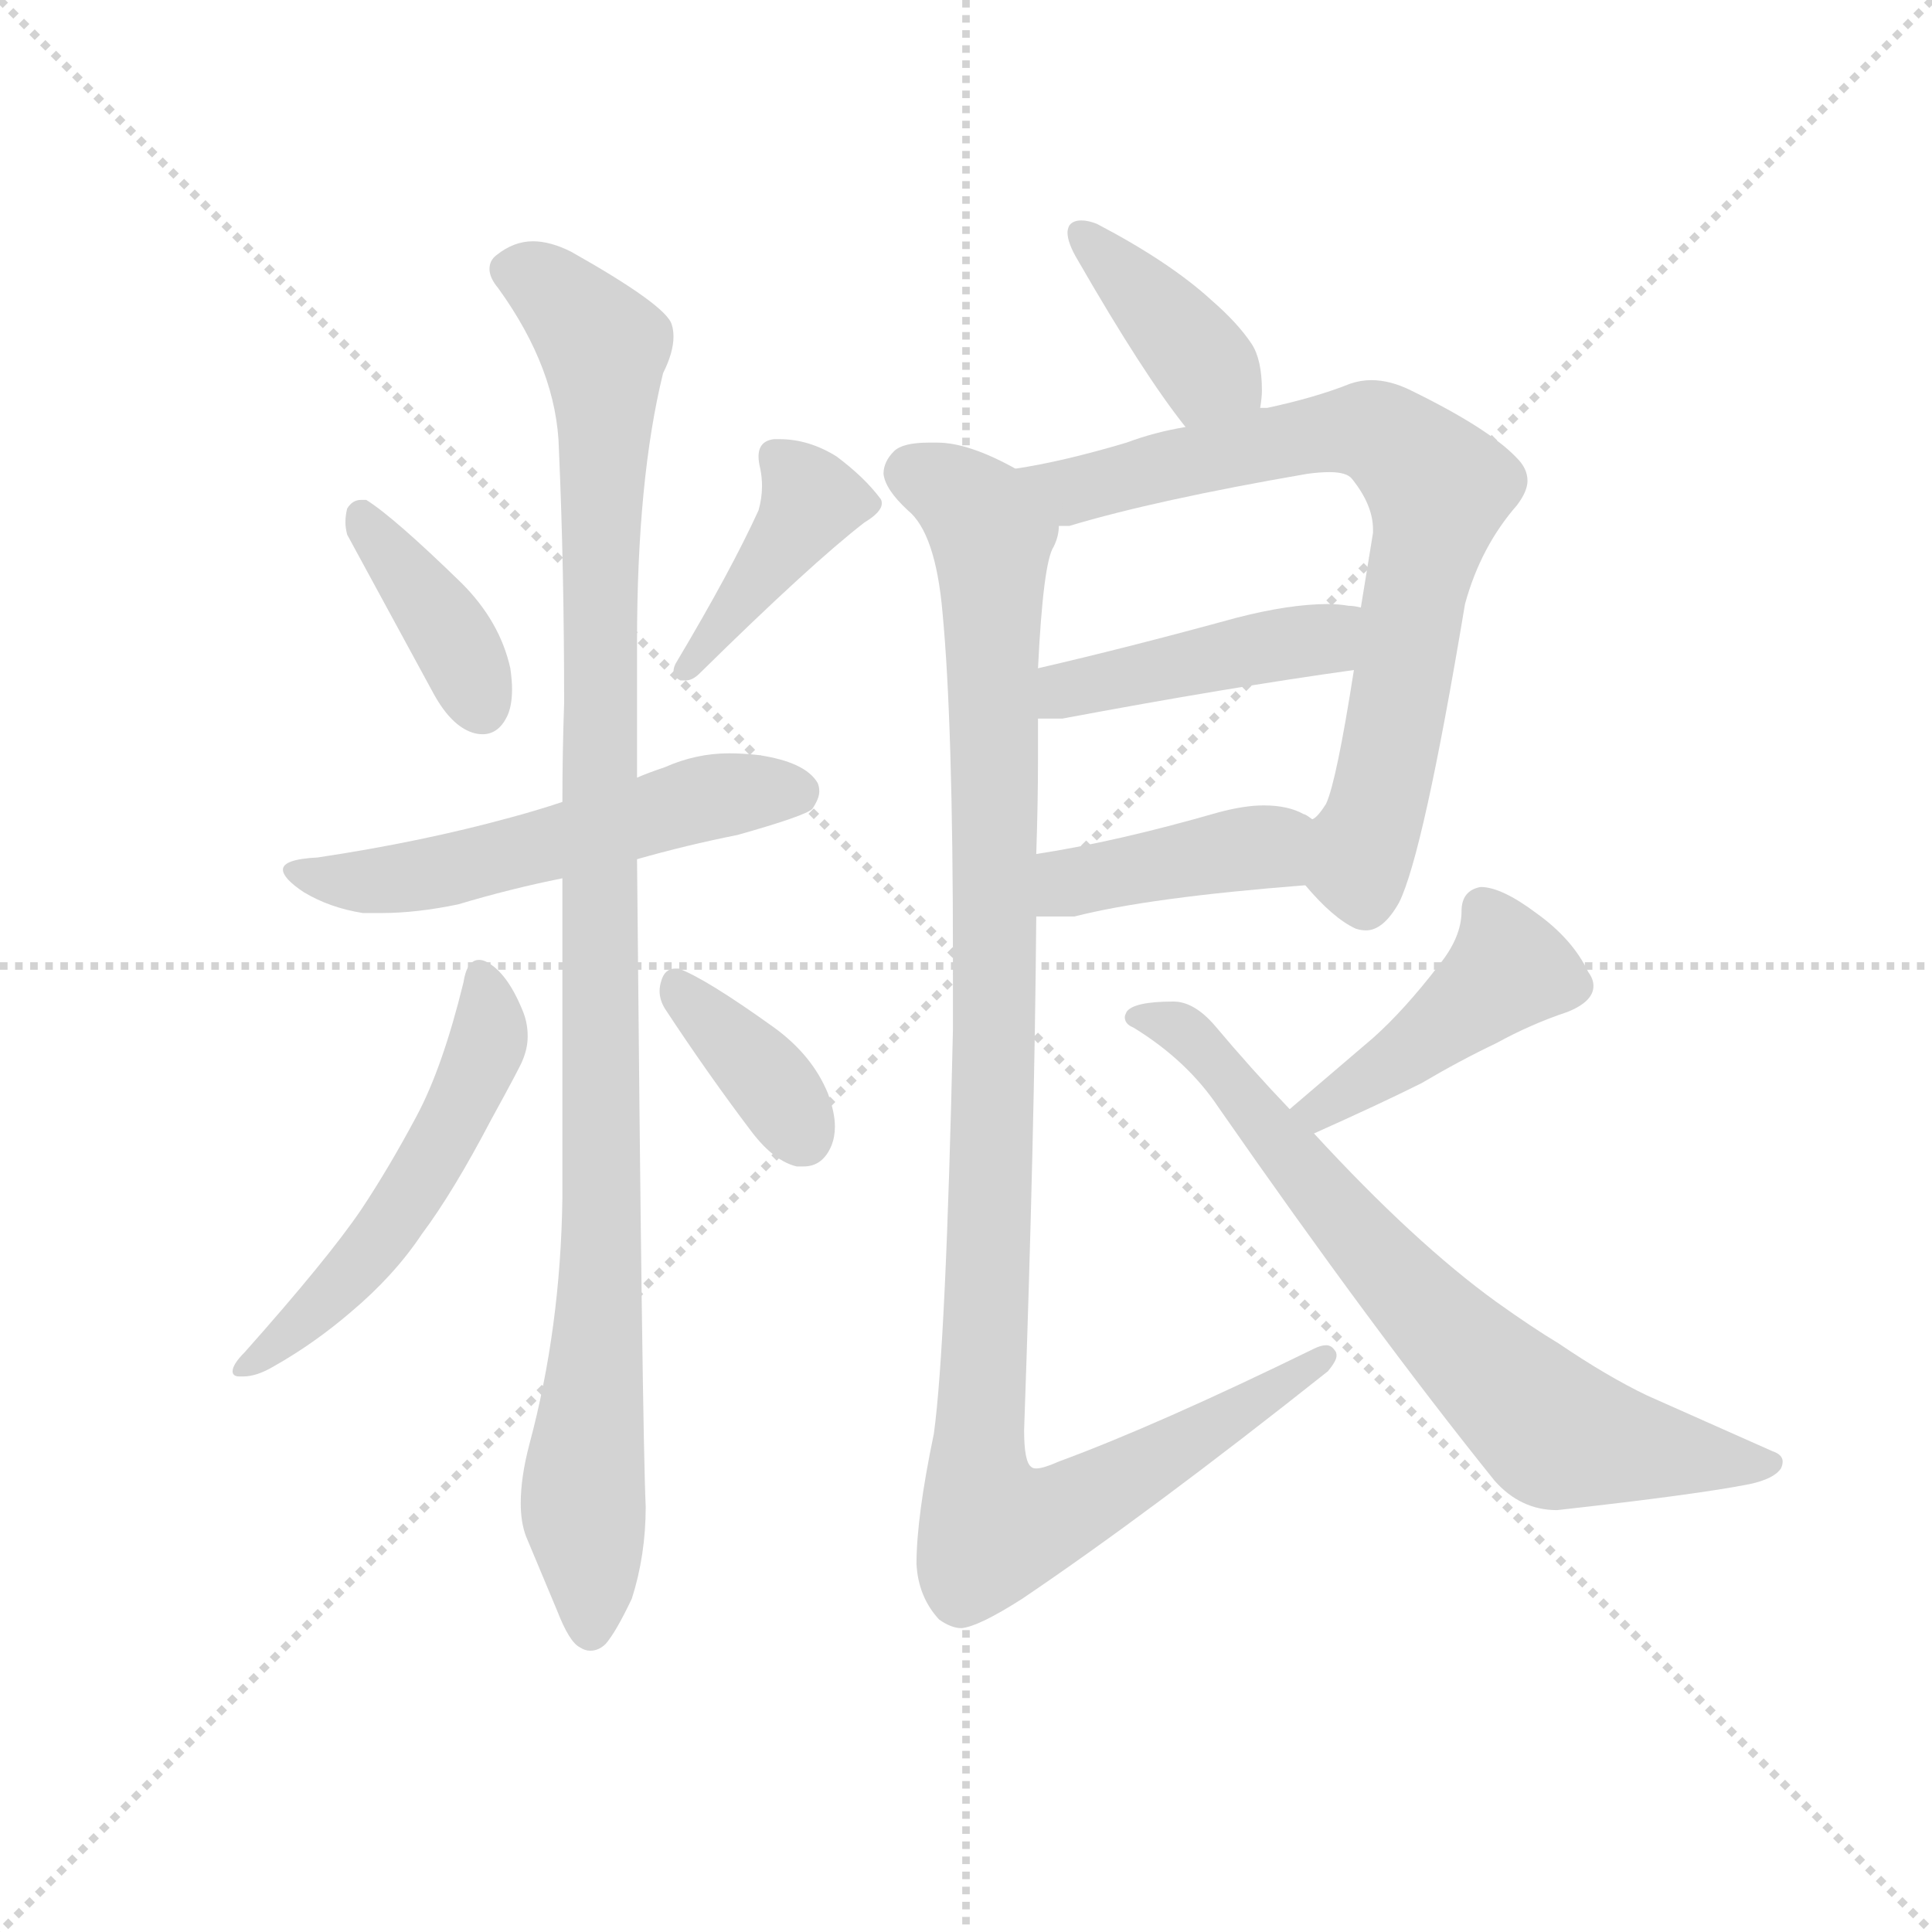<svg version="1.1" viewBox="0 0 1024 1024" xmlns="http://www.w3.org/2000/svg">
  <g stroke="lightgray" stroke-dasharray="1,1" stroke-width="1" transform="scale(4, 4)">
    <line x1="0" y1="0" x2="256" y2="256"></line>
    <line x1="256" y1="0" x2="0" y2="256"></line>
    <line x1="128" y1="0" x2="128" y2="256"></line>
    <line x1="0" y1="128" x2="256" y2="128"></line>
  </g>
  <g transform="scale(0.92, -0.92) translate(60, -850)">
    <style type="text/css">
      
        @keyframes keyframes0 {
          from {
            stroke: blue;
            stroke-dashoffset: 386;
            stroke-width: 128;
          }
          56% {
            animation-timing-function: step-end;
            stroke: blue;
            stroke-dashoffset: 0;
            stroke-width: 128;
          }
          to {
            stroke: black;
            stroke-width: 1024;
          }
        }
        #make-me-a-hanzi-animation-0 {
          animation: keyframes0 0.564s both;
          animation-delay: 0s;
          animation-timing-function: linear;
        }
      
        @keyframes keyframes1 {
          from {
            stroke: blue;
            stroke-dashoffset: 411;
            stroke-width: 128;
          }
          57% {
            animation-timing-function: step-end;
            stroke: blue;
            stroke-dashoffset: 0;
            stroke-width: 128;
          }
          to {
            stroke: black;
            stroke-width: 1024;
          }
        }
        #make-me-a-hanzi-animation-1 {
          animation: keyframes1 0.584s both;
          animation-delay: 0.564s;
          animation-timing-function: linear;
        }
      
        @keyframes keyframes2 {
          from {
            stroke: blue;
            stroke-dashoffset: 553;
            stroke-width: 128;
          }
          64% {
            animation-timing-function: step-end;
            stroke: blue;
            stroke-dashoffset: 0;
            stroke-width: 128;
          }
          to {
            stroke: black;
            stroke-width: 1024;
          }
        }
        #make-me-a-hanzi-animation-2 {
          animation: keyframes2 0.7s both;
          animation-delay: 1.149s;
          animation-timing-function: linear;
        }
      
        @keyframes keyframes3 {
          from {
            stroke: blue;
            stroke-dashoffset: 1067;
            stroke-width: 128;
          }
          78% {
            animation-timing-function: step-end;
            stroke: blue;
            stroke-dashoffset: 0;
            stroke-width: 128;
          }
          to {
            stroke: black;
            stroke-width: 1024;
          }
        }
        #make-me-a-hanzi-animation-3 {
          animation: keyframes3 1.118s both;
          animation-delay: 1.849s;
          animation-timing-function: linear;
        }
      
        @keyframes keyframes4 {
          from {
            stroke: blue;
            stroke-dashoffset: 533;
            stroke-width: 128;
          }
          63% {
            animation-timing-function: step-end;
            stroke: blue;
            stroke-dashoffset: 0;
            stroke-width: 128;
          }
          to {
            stroke: black;
            stroke-width: 1024;
          }
        }
        #make-me-a-hanzi-animation-4 {
          animation: keyframes4 0.684s both;
          animation-delay: 2.967s;
          animation-timing-function: linear;
        }
      
        @keyframes keyframes5 {
          from {
            stroke: blue;
            stroke-dashoffset: 371;
            stroke-width: 128;
          }
          55% {
            animation-timing-function: step-end;
            stroke: blue;
            stroke-dashoffset: 0;
            stroke-width: 128;
          }
          to {
            stroke: black;
            stroke-width: 1024;
          }
        }
        #make-me-a-hanzi-animation-5 {
          animation: keyframes5 0.552s both;
          animation-delay: 3.651s;
          animation-timing-function: linear;
        }
      
        @keyframes keyframes6 {
          from {
            stroke: blue;
            stroke-dashoffset: 391;
            stroke-width: 128;
          }
          56% {
            animation-timing-function: step-end;
            stroke: blue;
            stroke-dashoffset: 0;
            stroke-width: 128;
          }
          to {
            stroke: black;
            stroke-width: 1024;
          }
        }
        #make-me-a-hanzi-animation-6 {
          animation: keyframes6 0.568s both;
          animation-delay: 4.203s;
          animation-timing-function: linear;
        }
      
        @keyframes keyframes7 {
          from {
            stroke: blue;
            stroke-dashoffset: 755;
            stroke-width: 128;
          }
          71% {
            animation-timing-function: step-end;
            stroke: blue;
            stroke-dashoffset: 0;
            stroke-width: 128;
          }
          to {
            stroke: black;
            stroke-width: 1024;
          }
        }
        #make-me-a-hanzi-animation-7 {
          animation: keyframes7 0.864s both;
          animation-delay: 4.771s;
          animation-timing-function: linear;
        }
      
        @keyframes keyframes8 {
          from {
            stroke: blue;
            stroke-dashoffset: 441;
            stroke-width: 128;
          }
          59% {
            animation-timing-function: step-end;
            stroke: blue;
            stroke-dashoffset: 0;
            stroke-width: 128;
          }
          to {
            stroke: black;
            stroke-width: 1024;
          }
        }
        #make-me-a-hanzi-animation-8 {
          animation: keyframes8 0.609s both;
          animation-delay: 5.635s;
          animation-timing-function: linear;
        }
      
        @keyframes keyframes9 {
          from {
            stroke: blue;
            stroke-dashoffset: 411;
            stroke-width: 128;
          }
          57% {
            animation-timing-function: step-end;
            stroke: blue;
            stroke-dashoffset: 0;
            stroke-width: 128;
          }
          to {
            stroke: black;
            stroke-width: 1024;
          }
        }
        #make-me-a-hanzi-animation-9 {
          animation: keyframes9 0.584s both;
          animation-delay: 6.244s;
          animation-timing-function: linear;
        }
      
        @keyframes keyframes10 {
          from {
            stroke: blue;
            stroke-dashoffset: 1108;
            stroke-width: 128;
          }
          78% {
            animation-timing-function: step-end;
            stroke: blue;
            stroke-dashoffset: 0;
            stroke-width: 128;
          }
          to {
            stroke: black;
            stroke-width: 1024;
          }
        }
        #make-me-a-hanzi-animation-10 {
          animation: keyframes10 1.152s both;
          animation-delay: 6.829s;
          animation-timing-function: linear;
        }
      
        @keyframes keyframes11 {
          from {
            stroke: blue;
            stroke-dashoffset: 439;
            stroke-width: 128;
          }
          59% {
            animation-timing-function: step-end;
            stroke: blue;
            stroke-dashoffset: 0;
            stroke-width: 128;
          }
          to {
            stroke: black;
            stroke-width: 1024;
          }
        }
        #make-me-a-hanzi-animation-11 {
          animation: keyframes11 0.607s both;
          animation-delay: 7.98s;
          animation-timing-function: linear;
        }
      
        @keyframes keyframes12 {
          from {
            stroke: blue;
            stroke-dashoffset: 726;
            stroke-width: 128;
          }
          70% {
            animation-timing-function: step-end;
            stroke: blue;
            stroke-dashoffset: 0;
            stroke-width: 128;
          }
          to {
            stroke: black;
            stroke-width: 1024;
          }
        }
        #make-me-a-hanzi-animation-12 {
          animation: keyframes12 0.841s both;
          animation-delay: 8.588s;
          animation-timing-function: linear;
        }
      
    </style>
    
      <path d="M 190 450 Q 200 432 212 428 Q 215 427 218 427 Q 227 427 232 437 Q 235 443 235 453 Q 235 458 234 465 Q 228 492 206 514 Q 167 552 151 562 L 148 562 Q 143 562 140 557 Q 139 553 139 549 Q 139 546 140 542 L 190 450 Z" fill="lightgray"></path>
    
      <path d="M 330 469 Q 328 466 328 463 Q 328 460 332 458 L 335 458 Q 339 458 343 462 Q 407 525 438 549 Q 448 555 448 560 Q 448 562 447 563 Q 438 575 422 587 Q 406 597 389 597 L 386 597 Q 377 596 377 587 Q 377 584 378 580 Q 379 575 379 570 Q 379 563 377 556 Q 361 521 330 469 Z" fill="lightgray"></path>
    
      <path d="M 307 355 Q 335 363 365 369 Q 404 380 408 384 Q 412 390 412 394 Q 412 397 411 399 Q 404 411 377 415 Q 368 416 360 416 Q 341 416 323 408 Q 314 405 307 402 L 264 388 Q 249 383 234 379 Q 183 365 123 356 Q 103 355 103 349 Q 103 344 115 336 Q 130 327 149 324 L 160 324 Q 180 324 204 329 Q 234 338 264 344 L 307 355 Z" fill="lightgray"></path>
    
      <path d="M 307 402 L 307 480 Q 307 574 322 635 Q 328 647 328 656 Q 328 660 327 663 Q 324 674 269 705 Q 257 711 247 711 Q 236 711 226 703 Q 222 700 222 695 Q 222 690 227 684 Q 261 637 262 591 Q 265 523 265 445 Q 264 416 264 388 L 264 344 L 264 160 Q 263 85 245 18 Q 240 -1 240 -16 Q 240 -27 243 -35 L 261 -78 Q 268 -96 274 -99 Q 277 -101 280 -101 Q 285 -101 289 -97 Q 295 -90 304 -71 Q 312 -46 312 -18 Q 310 25 307 355 L 307 402 Z" fill="lightgray"></path>
    
      <path d="M 180 207 Q 164 177 148 153 Q 129 125 81 71 Q 74 64 74 60 Q 74 57 78 57 L 80 57 Q 88 57 98 63 Q 121 76 142 94 Q 167 115 183 139 Q 201 163 223 205 Q 240 236 241 239 Q 244 246 244 253 Q 244 261 241 268 Q 232 290 220 296 Q 218 297 216 297 Q 209 297 207 284 Q 195 235 180 207 Z" fill="lightgray"></path>
    
      <path d="M 373 198 Q 386 181 399 178 L 403 178 Q 414 178 419 190 Q 421 195 421 201 Q 421 209 417 220 Q 408 242 386 258 Q 347 286 331 292 L 329 292 Q 323 292 321 285 Q 320 282 320 279 Q 320 274 323 269 Q 348 231 373 198 Z" fill="lightgray"></path>
    
      <path d="M 666 615 Q 667 621 667 625 Q 667 643 661 652 Q 653 664 638 677 Q 614 699 572 721 Q 567 723 563 723 Q 558 723 556 720 Q 555 718 555 716 Q 555 710 561 700 Q 599 634 623 604 C 642 580 662 585 666 615 Z" fill="lightgray"></path>
    
      <path d="M 692 340 Q 708 321 721 315 Q 724 314 727 314 Q 737 314 746 330 Q 760 358 784 502 Q 793 535 814 559 Q 820 567 820 573 Q 820 580 814 586 Q 798 603 753 625 Q 741 631 730 631 Q 724 631 718 629 Q 698 621 670 615 L 666 615 L 623 604 Q 605 601 589 595 Q 552 584 525 580 C 495 575 520 542 550 547 L 556 547 Q 606 562 693 577 Q 700 578 706 578 Q 716 578 719 574 Q 731 559 731 545 L 731 543 L 724 500 L 720 464 Q 710 400 704 387 Q 699 379 696 378 C 678 355 678 355 692 340 Z" fill="lightgray"></path>
    
      <path d="M 538 436 L 552 436 Q 648 454 720 464 C 750 468 754 495 724 500 Q 720 501 717 501 Q 711 502 705 502 Q 683 502 652 494 Q 590 477 538 465 C 509 458 508 436 538 436 Z" fill="lightgray"></path>
    
      <path d="M 537 322 L 559 322 Q 602 333 692 340 C 722 342 722 362 696 378 Q 692 381 691 381 Q 682 386 668 386 Q 657 386 642 382 Q 583 365 537 358 C 507 353 507 322 537 322 Z" fill="lightgray"></path>
    
      <path d="M 525 580 Q 498 595 480 595 L 475 595 Q 460 595 455 590 Q 449 584 449 577 Q 450 568 463 556 Q 479 543 483 497 Q 489 434 489 298 L 489 257 Q 485 75 478 24 Q 468 -24 468 -51 Q 469 -70 481 -83 Q 488 -88 494 -88 Q 504 -87 529 -71 Q 603 -21 705 60 Q 710 66 710 69 Q 710 71 709 72 Q 707 75 704 75 Q 701 75 697 73 Q 607 29 550 8 Q 541 4 537 4 Q 535 4 534 5 Q 530 8 530 26 Q 536 196 537 322 L 537 358 Q 538 388 538 413 L 538 436 L 538 465 Q 541 526 547 535 Q 550 541 550 547 C 555 566 552 568 525 580 Z" fill="lightgray"></path>
    
      <path d="M 759 226 Q 781 239 802 249 Q 822 260 843 267 Q 858 273 858 282 Q 858 286 855 290 Q 846 309 825 324 Q 805 339 793 339 Q 782 337 782 325 Q 782 310 769 294 Q 749 268 731 252 L 683 211 C 660 192 670 185 697 197 Q 735 214 759 226 Z" fill="lightgray"></path>
    
      <path d="M 683 211 Q 661 234 640 259 Q 628 273 616 273 Q 593 273 589 267 Q 588 265 588 264 Q 588 260 593 258 Q 624 239 642 212 Q 731 84 801 -3 Q 816 -20 837 -20 Q 918 -11 948 -5 Q 962 -2 966 4 Q 967 6 967 8 Q 967 12 961 14 L 889 46 Q 866 57 838 76 Q 823 85 802 100 Q 755 134 697 197 L 683 211 Z" fill="lightgray"></path>
    
    
      <clipPath id="make-me-a-hanzi-clip-0">
        <path d="M 190 450 Q 200 432 212 428 Q 215 427 218 427 Q 227 427 232 437 Q 235 443 235 453 Q 235 458 234 465 Q 228 492 206 514 Q 167 552 151 562 L 148 562 Q 143 562 140 557 Q 139 553 139 549 Q 139 546 140 542 L 190 450 Z"></path>
      </clipPath>
      <path clip-path="url(#make-me-a-hanzi-clip-0)" d="M 150 552 L 194 493 L 218 442" fill="none" id="make-me-a-hanzi-animation-0" stroke-dasharray="258 516" stroke-linecap="round"></path>
    
      <clipPath id="make-me-a-hanzi-clip-1">
        <path d="M 330 469 Q 328 466 328 463 Q 328 460 332 458 L 335 458 Q 339 458 343 462 Q 407 525 438 549 Q 448 555 448 560 Q 448 562 447 563 Q 438 575 422 587 Q 406 597 389 597 L 386 597 Q 377 596 377 587 Q 377 584 378 580 Q 379 575 379 570 Q 379 563 377 556 Q 361 521 330 469 Z"></path>
      </clipPath>
      <path clip-path="url(#make-me-a-hanzi-clip-1)" d="M 439 559 L 408 562 L 334 463" fill="none" id="make-me-a-hanzi-animation-1" stroke-dasharray="283 566" stroke-linecap="round"></path>
    
      <clipPath id="make-me-a-hanzi-clip-2">
        <path d="M 307 355 Q 335 363 365 369 Q 404 380 408 384 Q 412 390 412 394 Q 412 397 411 399 Q 404 411 377 415 Q 368 416 360 416 Q 341 416 323 408 Q 314 405 307 402 L 264 388 Q 249 383 234 379 Q 183 365 123 356 Q 103 355 103 349 Q 103 344 115 336 Q 130 327 149 324 L 160 324 Q 180 324 204 329 Q 234 338 264 344 L 307 355 Z"></path>
      </clipPath>
      <path clip-path="url(#make-me-a-hanzi-clip-2)" d="M 109 348 L 147 342 L 178 345 L 346 390 L 399 393" fill="none" id="make-me-a-hanzi-animation-2" stroke-dasharray="425 850" stroke-linecap="round"></path>
    
      <clipPath id="make-me-a-hanzi-clip-3">
        <path d="M 307 402 L 307 480 Q 307 574 322 635 Q 328 647 328 656 Q 328 660 327 663 Q 324 674 269 705 Q 257 711 247 711 Q 236 711 226 703 Q 222 700 222 695 Q 222 690 227 684 Q 261 637 262 591 Q 265 523 265 445 Q 264 416 264 388 L 264 344 L 264 160 Q 263 85 245 18 Q 240 -1 240 -16 Q 240 -27 243 -35 L 261 -78 Q 268 -96 274 -99 Q 277 -101 280 -101 Q 285 -101 289 -97 Q 295 -90 304 -71 Q 312 -46 312 -18 Q 310 25 307 355 L 307 402 Z"></path>
      </clipPath>
      <path clip-path="url(#make-me-a-hanzi-clip-3)" d="M 234 694 L 255 686 L 279 661 L 287 650 L 289 621 L 287 139 L 276 -7 L 280 -90" fill="none" id="make-me-a-hanzi-animation-3" stroke-dasharray="939 1878" stroke-linecap="round"></path>
    
      <clipPath id="make-me-a-hanzi-clip-4">
        <path d="M 180 207 Q 164 177 148 153 Q 129 125 81 71 Q 74 64 74 60 Q 74 57 78 57 L 80 57 Q 88 57 98 63 Q 121 76 142 94 Q 167 115 183 139 Q 201 163 223 205 Q 240 236 241 239 Q 244 246 244 253 Q 244 261 241 268 Q 232 290 220 296 Q 218 297 216 297 Q 209 297 207 284 Q 195 235 180 207 Z"></path>
      </clipPath>
      <path clip-path="url(#make-me-a-hanzi-clip-4)" d="M 216 288 L 220 246 L 179 165 L 138 111 L 79 63" fill="none" id="make-me-a-hanzi-animation-4" stroke-dasharray="405 810" stroke-linecap="round"></path>
    
      <clipPath id="make-me-a-hanzi-clip-5">
        <path d="M 373 198 Q 386 181 399 178 L 403 178 Q 414 178 419 190 Q 421 195 421 201 Q 421 209 417 220 Q 408 242 386 258 Q 347 286 331 292 L 329 292 Q 323 292 321 285 Q 320 282 320 279 Q 320 274 323 269 Q 348 231 373 198 Z"></path>
      </clipPath>
      <path clip-path="url(#make-me-a-hanzi-clip-5)" d="M 330 283 L 382 228 L 403 195" fill="none" id="make-me-a-hanzi-animation-5" stroke-dasharray="243 486" stroke-linecap="round"></path>
    
      <clipPath id="make-me-a-hanzi-clip-6">
        <path d="M 666 615 Q 667 621 667 625 Q 667 643 661 652 Q 653 664 638 677 Q 614 699 572 721 Q 567 723 563 723 Q 558 723 556 720 Q 555 718 555 716 Q 555 710 561 700 Q 599 634 623 604 C 642 580 662 585 666 615 Z"></path>
      </clipPath>
      <path clip-path="url(#make-me-a-hanzi-clip-6)" d="M 562 716 L 634 638 L 657 621" fill="none" id="make-me-a-hanzi-animation-6" stroke-dasharray="263 526" stroke-linecap="round"></path>
    
      <clipPath id="make-me-a-hanzi-clip-7">
        <path d="M 692 340 Q 708 321 721 315 Q 724 314 727 314 Q 737 314 746 330 Q 760 358 784 502 Q 793 535 814 559 Q 820 567 820 573 Q 820 580 814 586 Q 798 603 753 625 Q 741 631 730 631 Q 724 631 718 629 Q 698 621 670 615 L 666 615 L 623 604 Q 605 601 589 595 Q 552 584 525 580 C 495 575 520 542 550 547 L 556 547 Q 606 562 693 577 Q 700 578 706 578 Q 716 578 719 574 Q 731 559 731 545 L 731 543 L 724 500 L 720 464 Q 710 400 704 387 Q 699 379 696 378 C 678 355 678 355 692 340 Z"></path>
      </clipPath>
      <path clip-path="url(#make-me-a-hanzi-clip-7)" d="M 531 576 L 559 568 L 722 602 L 747 592 L 768 570 L 741 416 L 724 356 L 726 329" fill="none" id="make-me-a-hanzi-animation-7" stroke-dasharray="627 1254" stroke-linecap="round"></path>
    
      <clipPath id="make-me-a-hanzi-clip-8">
        <path d="M 538 436 L 552 436 Q 648 454 720 464 C 750 468 754 495 724 500 Q 720 501 717 501 Q 711 502 705 502 Q 683 502 652 494 Q 590 477 538 465 C 509 458 508 436 538 436 Z"></path>
      </clipPath>
      <path clip-path="url(#make-me-a-hanzi-clip-8)" d="M 545 443 L 562 454 L 702 482 L 720 494" fill="none" id="make-me-a-hanzi-animation-8" stroke-dasharray="313 626" stroke-linecap="round"></path>
    
      <clipPath id="make-me-a-hanzi-clip-9">
        <path d="M 537 322 L 559 322 Q 602 333 692 340 C 722 342 722 362 696 378 Q 692 381 691 381 Q 682 386 668 386 Q 657 386 642 382 Q 583 365 537 358 C 507 353 507 322 537 322 Z"></path>
      </clipPath>
      <path clip-path="url(#make-me-a-hanzi-clip-9)" d="M 543 328 L 560 342 L 671 362 L 689 372" fill="none" id="make-me-a-hanzi-animation-9" stroke-dasharray="283 566" stroke-linecap="round"></path>
    
      <clipPath id="make-me-a-hanzi-clip-10">
        <path d="M 525 580 Q 498 595 480 595 L 475 595 Q 460 595 455 590 Q 449 584 449 577 Q 450 568 463 556 Q 479 543 483 497 Q 489 434 489 298 L 489 257 Q 485 75 478 24 Q 468 -24 468 -51 Q 469 -70 481 -83 Q 488 -88 494 -88 Q 504 -87 529 -71 Q 603 -21 705 60 Q 710 66 710 69 Q 710 71 709 72 Q 707 75 704 75 Q 701 75 697 73 Q 607 29 550 8 Q 541 4 537 4 Q 535 4 534 5 Q 530 8 530 26 Q 536 196 537 322 L 537 358 Q 538 388 538 413 L 538 436 L 538 465 Q 541 526 547 535 Q 550 541 550 547 C 555 566 552 568 525 580 Z"></path>
      </clipPath>
      <path clip-path="url(#make-me-a-hanzi-clip-10)" d="M 465 578 L 492 565 L 511 540 L 513 231 L 503 10 L 508 -24 L 512 -31 L 525 -30 L 565 -15 L 704 69" fill="none" id="make-me-a-hanzi-animation-10" stroke-dasharray="980 1960" stroke-linecap="round"></path>
    
      <clipPath id="make-me-a-hanzi-clip-11">
        <path d="M 759 226 Q 781 239 802 249 Q 822 260 843 267 Q 858 273 858 282 Q 858 286 855 290 Q 846 309 825 324 Q 805 339 793 339 Q 782 337 782 325 Q 782 310 769 294 Q 749 268 731 252 L 683 211 C 660 192 670 185 697 197 Q 735 214 759 226 Z"></path>
      </clipPath>
      <path clip-path="url(#make-me-a-hanzi-clip-11)" d="M 847 282 L 808 290 L 701 210 L 692 213" fill="none" id="make-me-a-hanzi-animation-11" stroke-dasharray="311 622" stroke-linecap="round"></path>
    
      <clipPath id="make-me-a-hanzi-clip-12">
        <path d="M 683 211 Q 661 234 640 259 Q 628 273 616 273 Q 593 273 589 267 Q 588 265 588 264 Q 588 260 593 258 Q 624 239 642 212 Q 731 84 801 -3 Q 816 -20 837 -20 Q 918 -11 948 -5 Q 962 -2 966 4 Q 967 6 967 8 Q 967 12 961 14 L 889 46 Q 866 57 838 76 Q 823 85 802 100 Q 755 134 697 197 L 683 211 Z"></path>
      </clipPath>
      <path clip-path="url(#make-me-a-hanzi-clip-12)" d="M 594 264 L 625 254 L 747 110 L 830 29 L 879 16 L 961 8" fill="none" id="make-me-a-hanzi-animation-12" stroke-dasharray="598 1196" stroke-linecap="round"></path>
    
  </g>
</svg>
